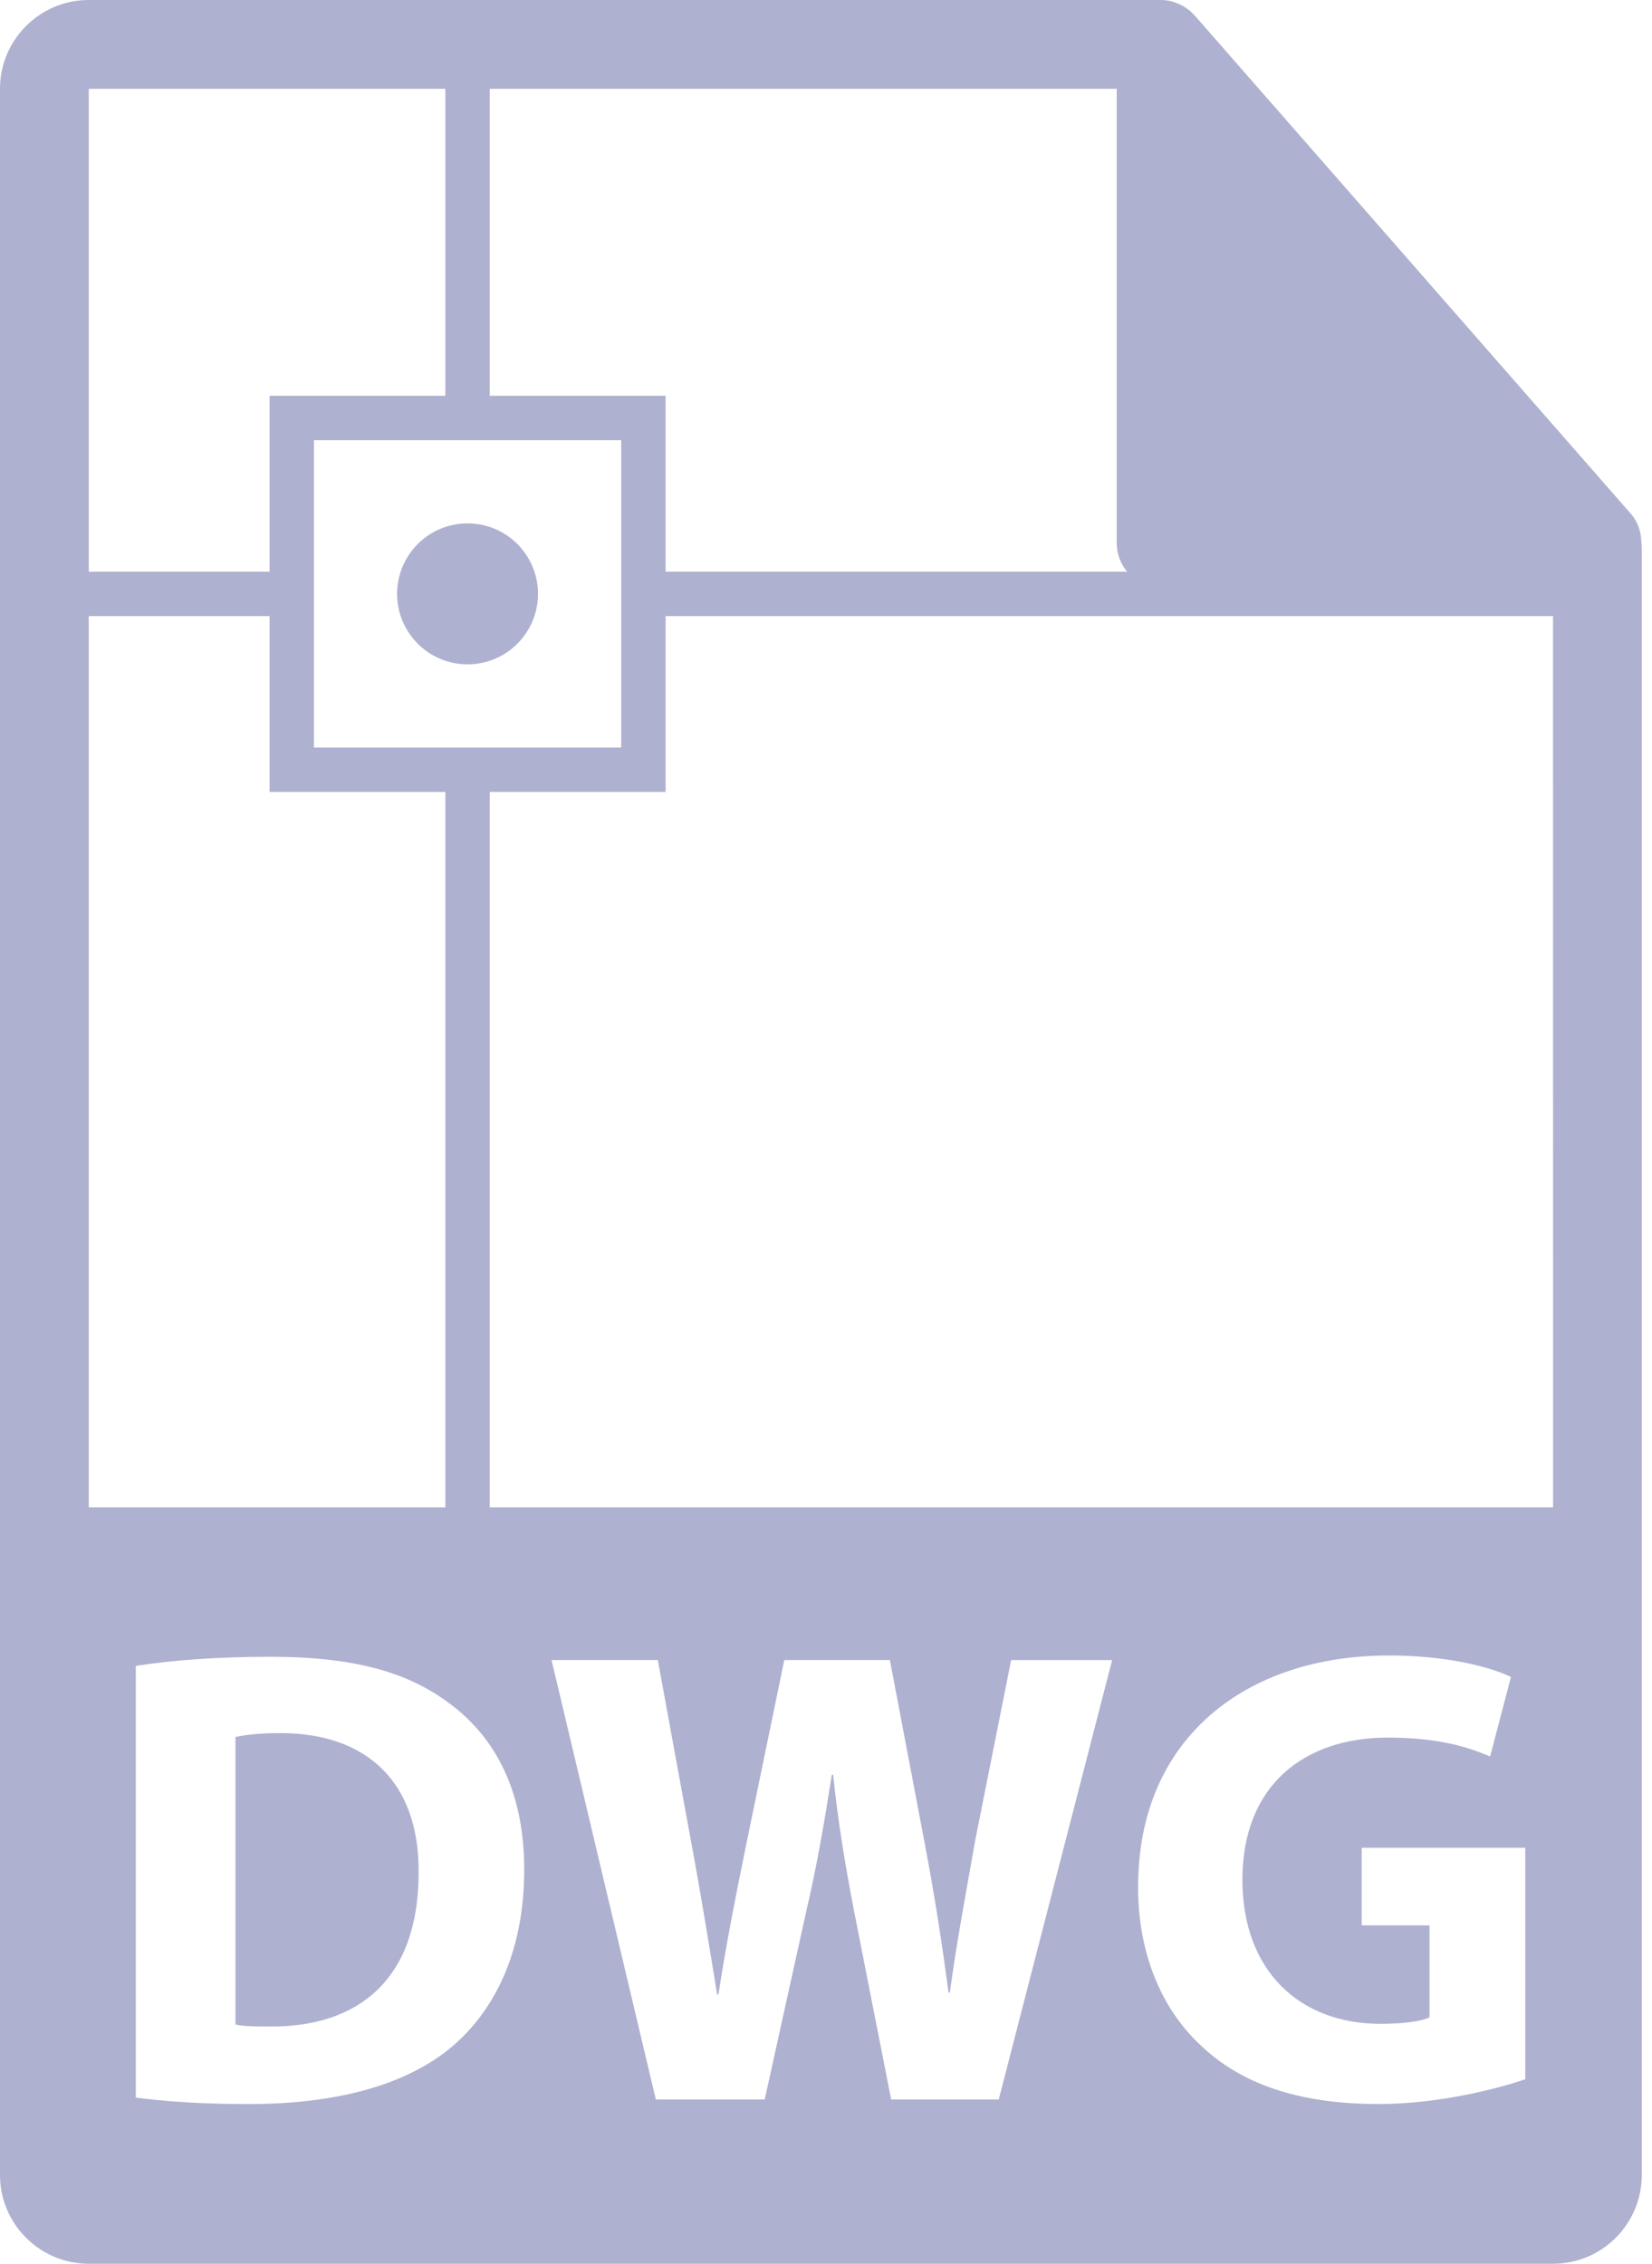 <svg width="73" height="100" viewBox="0 0 73 100" fill="none" xmlns="http://www.w3.org/2000/svg">
<path d="M72.53 23.965C72.524 23.506 72.379 23.053 72.064 22.695L52.781 0.671C52.777 0.665 52.772 0.663 52.765 0.657C52.651 0.529 52.518 0.423 52.377 0.329C52.335 0.302 52.293 0.278 52.249 0.253C52.124 0.186 51.996 0.132 51.861 0.091C51.825 0.08 51.793 0.065 51.757 0.056C51.61 0.022 51.459 0 51.307 0H3.922C1.76 0 0 1.76 0 3.922V96.078C0 98.241 1.76 100 3.922 100H68.627C70.791 100 72.549 98.241 72.549 96.078V24.184C72.549 24.111 72.537 24.037 72.53 23.965ZM19.94 90.439C17.895 92.14 14.785 92.946 10.983 92.946C8.708 92.946 7.093 92.802 6 92.659V73.591C7.613 73.33 9.714 73.186 11.932 73.186C15.621 73.186 18.01 73.85 19.882 75.262C21.899 76.758 23.165 79.149 23.165 82.577C23.165 86.294 21.814 88.858 19.94 90.439ZM44.133 92.745H39.379L37.735 84.392C37.362 82.433 37.045 80.618 36.816 78.401H36.758C36.411 80.591 36.095 82.433 35.636 84.392L33.791 92.745H28.981L24.372 73.331H29.068L30.536 81.339C30.968 83.643 31.372 86.148 31.689 88.106H31.747C32.065 86.004 32.525 83.672 33.015 81.28L34.656 73.331H39.323L40.878 81.51C41.31 83.786 41.627 85.861 41.916 88.021H41.973C42.26 85.861 42.691 83.588 43.096 81.281L44.681 73.332H49.145L44.133 92.745ZM67.4 91.85C66.046 92.311 63.484 92.944 60.92 92.944C57.378 92.944 54.814 92.051 53.029 90.324C51.243 88.653 50.262 86.119 50.293 83.268C50.322 76.817 55.015 73.129 61.382 73.129C63.887 73.129 65.817 73.617 66.768 74.079L65.846 77.592C64.782 77.133 63.456 76.757 61.325 76.757C57.669 76.757 54.901 78.831 54.901 83.037C54.901 87.04 57.409 89.401 61.009 89.401C62.017 89.401 62.824 89.287 63.168 89.114V85.052H60.172V81.624H67.401V91.85H67.4V91.85ZM3.922 66.586V3.922H49.347V23.988C49.347 25.07 50.224 25.948 51.308 25.948H68.627L68.629 66.586H3.922V66.586Z" fill="#AEB1CF"/>
<path d="M12.394 76.558C11.416 76.558 10.781 76.645 10.406 76.731V89.432C10.782 89.519 11.387 89.519 11.933 89.519C15.909 89.547 18.499 87.359 18.499 82.721C18.529 78.69 16.168 76.558 12.394 76.558Z" fill="#AEB1CF"/>
<path d="M69.437 25.254H29.412V17.483H21.641V2.872H19.68V17.483H11.912V25.254H2.941V27.215H11.912V34.983H19.68V69.111H21.641V34.983H29.412V27.215H69.437V25.254ZM27.451 33.022H13.873V19.444H27.451V33.022Z" fill="#AEB1CF"/>
<path d="M20.661 29.346C22.38 29.346 23.773 27.952 23.773 26.233C23.773 24.514 22.38 23.12 20.661 23.12C18.942 23.12 17.548 24.514 17.548 26.233C17.548 27.952 18.942 29.346 20.661 29.346Z" fill="#AEB1CF"/>
</svg>
